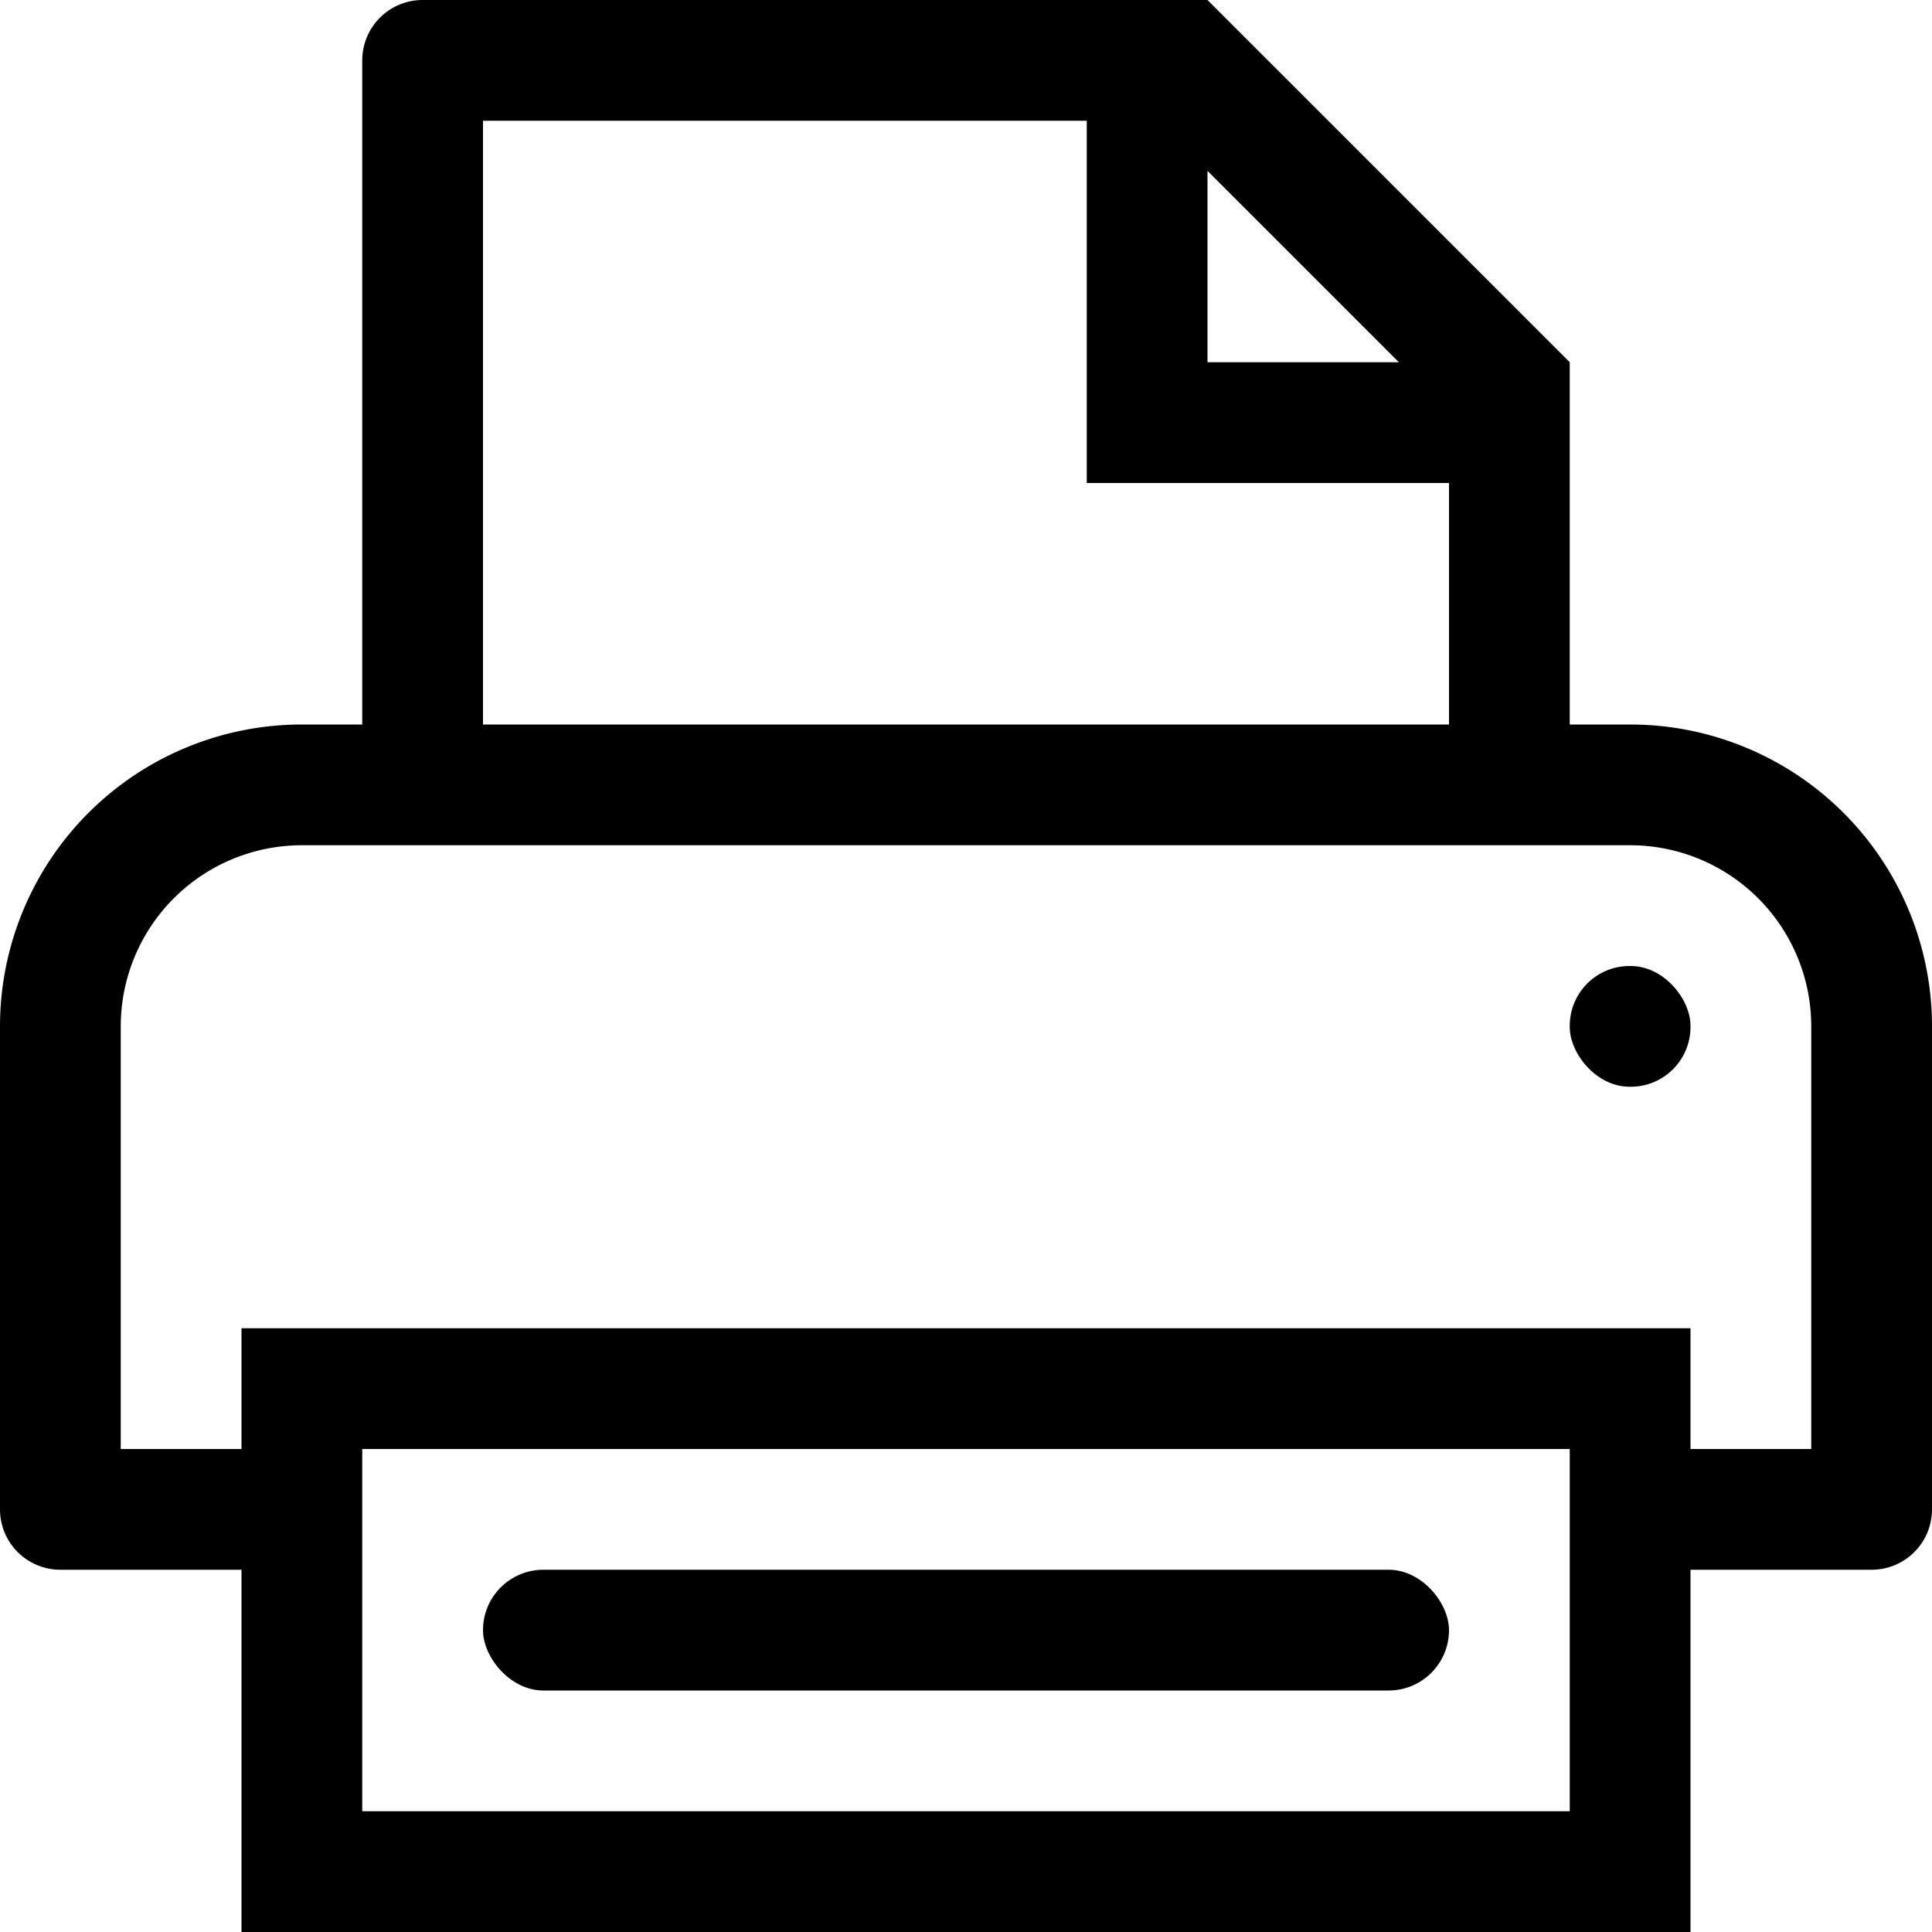 <svg class="printer__icon" role="presentation" aria-labelledby="printer" xmlns="http://www.w3.org/2000/svg" viewBox="0 0 32 32"><title id="printer">Printer</title><rect class="cls-1" x="26" y="16" width="2" height="2" rx=".99" fill="currentColor"/><path d="M32 25v-8a5 5 0 0 0-5-5h-1V6l-6-6H7a1 1 0 0 0-1 1v11H5a5 5 0 0 0-5 5v8a1 1 0 0 0 1 1h3v6h24v-6h3a1 1 0 0 0 1-1ZM20 2.83 23.17 6H20ZM8 12V2h10v6h6v4Zm18 12v6H6v-6Zm4-7v7h-2v-2H4v2H2v-7a3 3 0 0 1 3-3h22a3 3 0 0 1 3 3Z" fill="currentColor"/><rect x="8" y="26" width="16" height="2" rx="1" fill="currentColor"/></svg>